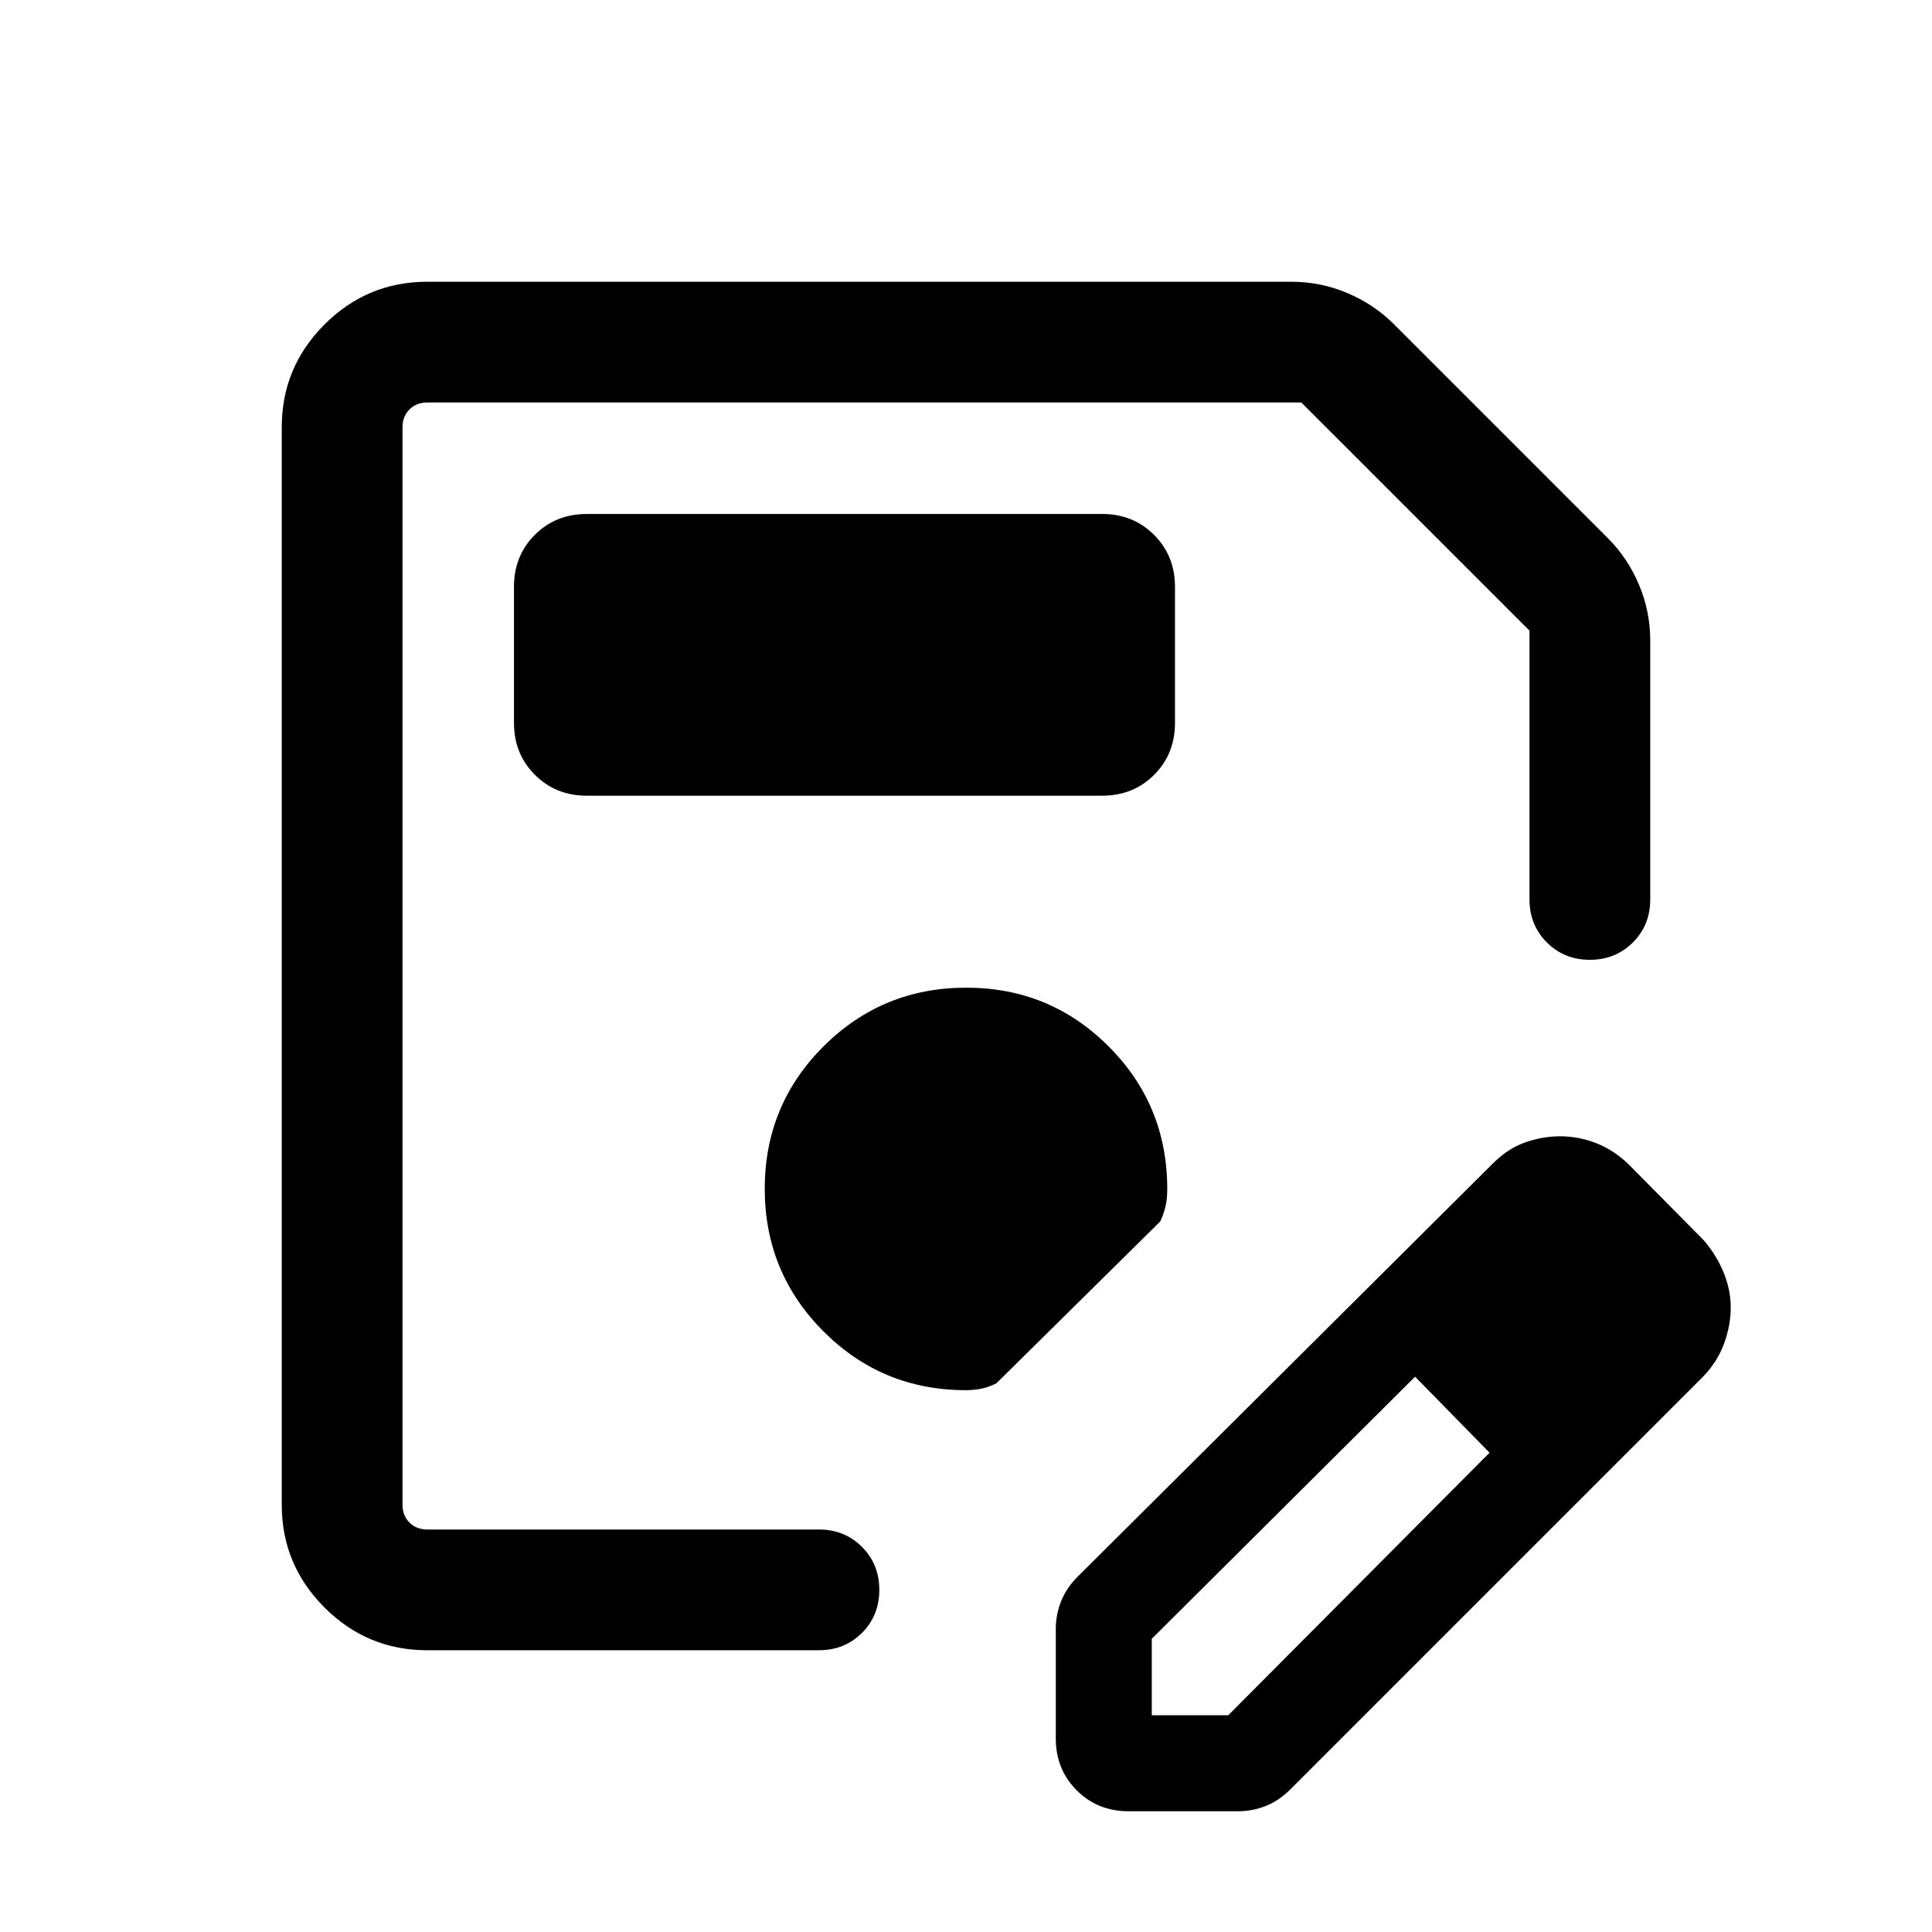 <svg xmlns="http://www.w3.org/2000/svg" height="24" viewBox="0 -960 960 960" width="24"><path d="M212.31-140q-29.83 0-51.07-21.24Q140-182.48 140-212.31v-535.38q0-29.83 21.24-51.07Q182.48-820 212.31-820h429.3q14.64 0 27.9 5.62 13.26 5.61 23.1 15.46l106.31 106.31q9.85 9.84 15.46 23.1 5.62 13.26 5.62 27.9v128.53q0 12.75-8.63 21.38-8.63 8.62-21.38 8.62-12.76 0-21.37-8.62-8.62-8.63-8.62-21.38v-133.54L646.62-760H212.31q-5.39 0-8.85 3.46t-3.46 8.85v535.38q0 5.39 3.46 8.85t8.85 3.46h194.61q12.75 0 21.38 8.63 8.62 8.63 8.62 21.38 0 12.76-8.62 21.37-8.63 8.62-21.38 8.62H212.31ZM200-760v560-560ZM524.62-96.16v-54.46q0-7.06 2.61-13.68 2.62-6.62 8.23-12.24l206.31-205.31q7.46-7.46 16.11-10.5 8.65-3.03 17.3-3.03 9.43 0 18.25 3.53 8.82 3.54 16.03 10.62l37 37.38q6.46 7.47 10 16.16Q860-319 860-310.31t-3.23 17.69q-3.23 9-10.31 16.46L641.15-70.85q-5.61 5.62-12.23 8.23Q622.29-60 615.23-60h-54.46q-15.37 0-25.76-10.4-10.39-10.39-10.39-25.76Zm287.69-214.15-37-37.38 37 37.38Zm-240 202.62h38l129.84-130.47-18.38-19-18.62-18.76-130.84 130.23v38Zm149.46-149.47-18.62-18.76 37 37.76-18.38-19ZM291.54-564.62h256.07q15.54 0 25.89-10.39 10.34-10.39 10.34-25.76v-67.69q0-15.37-10.39-25.76-10.39-10.39-25.76-10.39H291.62q-15.54 0-25.89 10.39-10.34 10.39-10.34 25.76v67.69q0 15.37 10.39 25.76 10.39 10.39 25.76 10.39ZM480-269.23q4.08 0 7.77-.77 3.69-.77 7.38-2.69l81.39-80.39q1.92-4.3 2.69-7.88t.77-8.27q0-41.67-29.14-70.83-29.14-29.17-70.77-29.17-41.63 0-70.86 29.14Q380-410.95 380-369.32q0 41.63 29.17 70.86 29.16 29.23 70.83 29.23Z"/></svg>